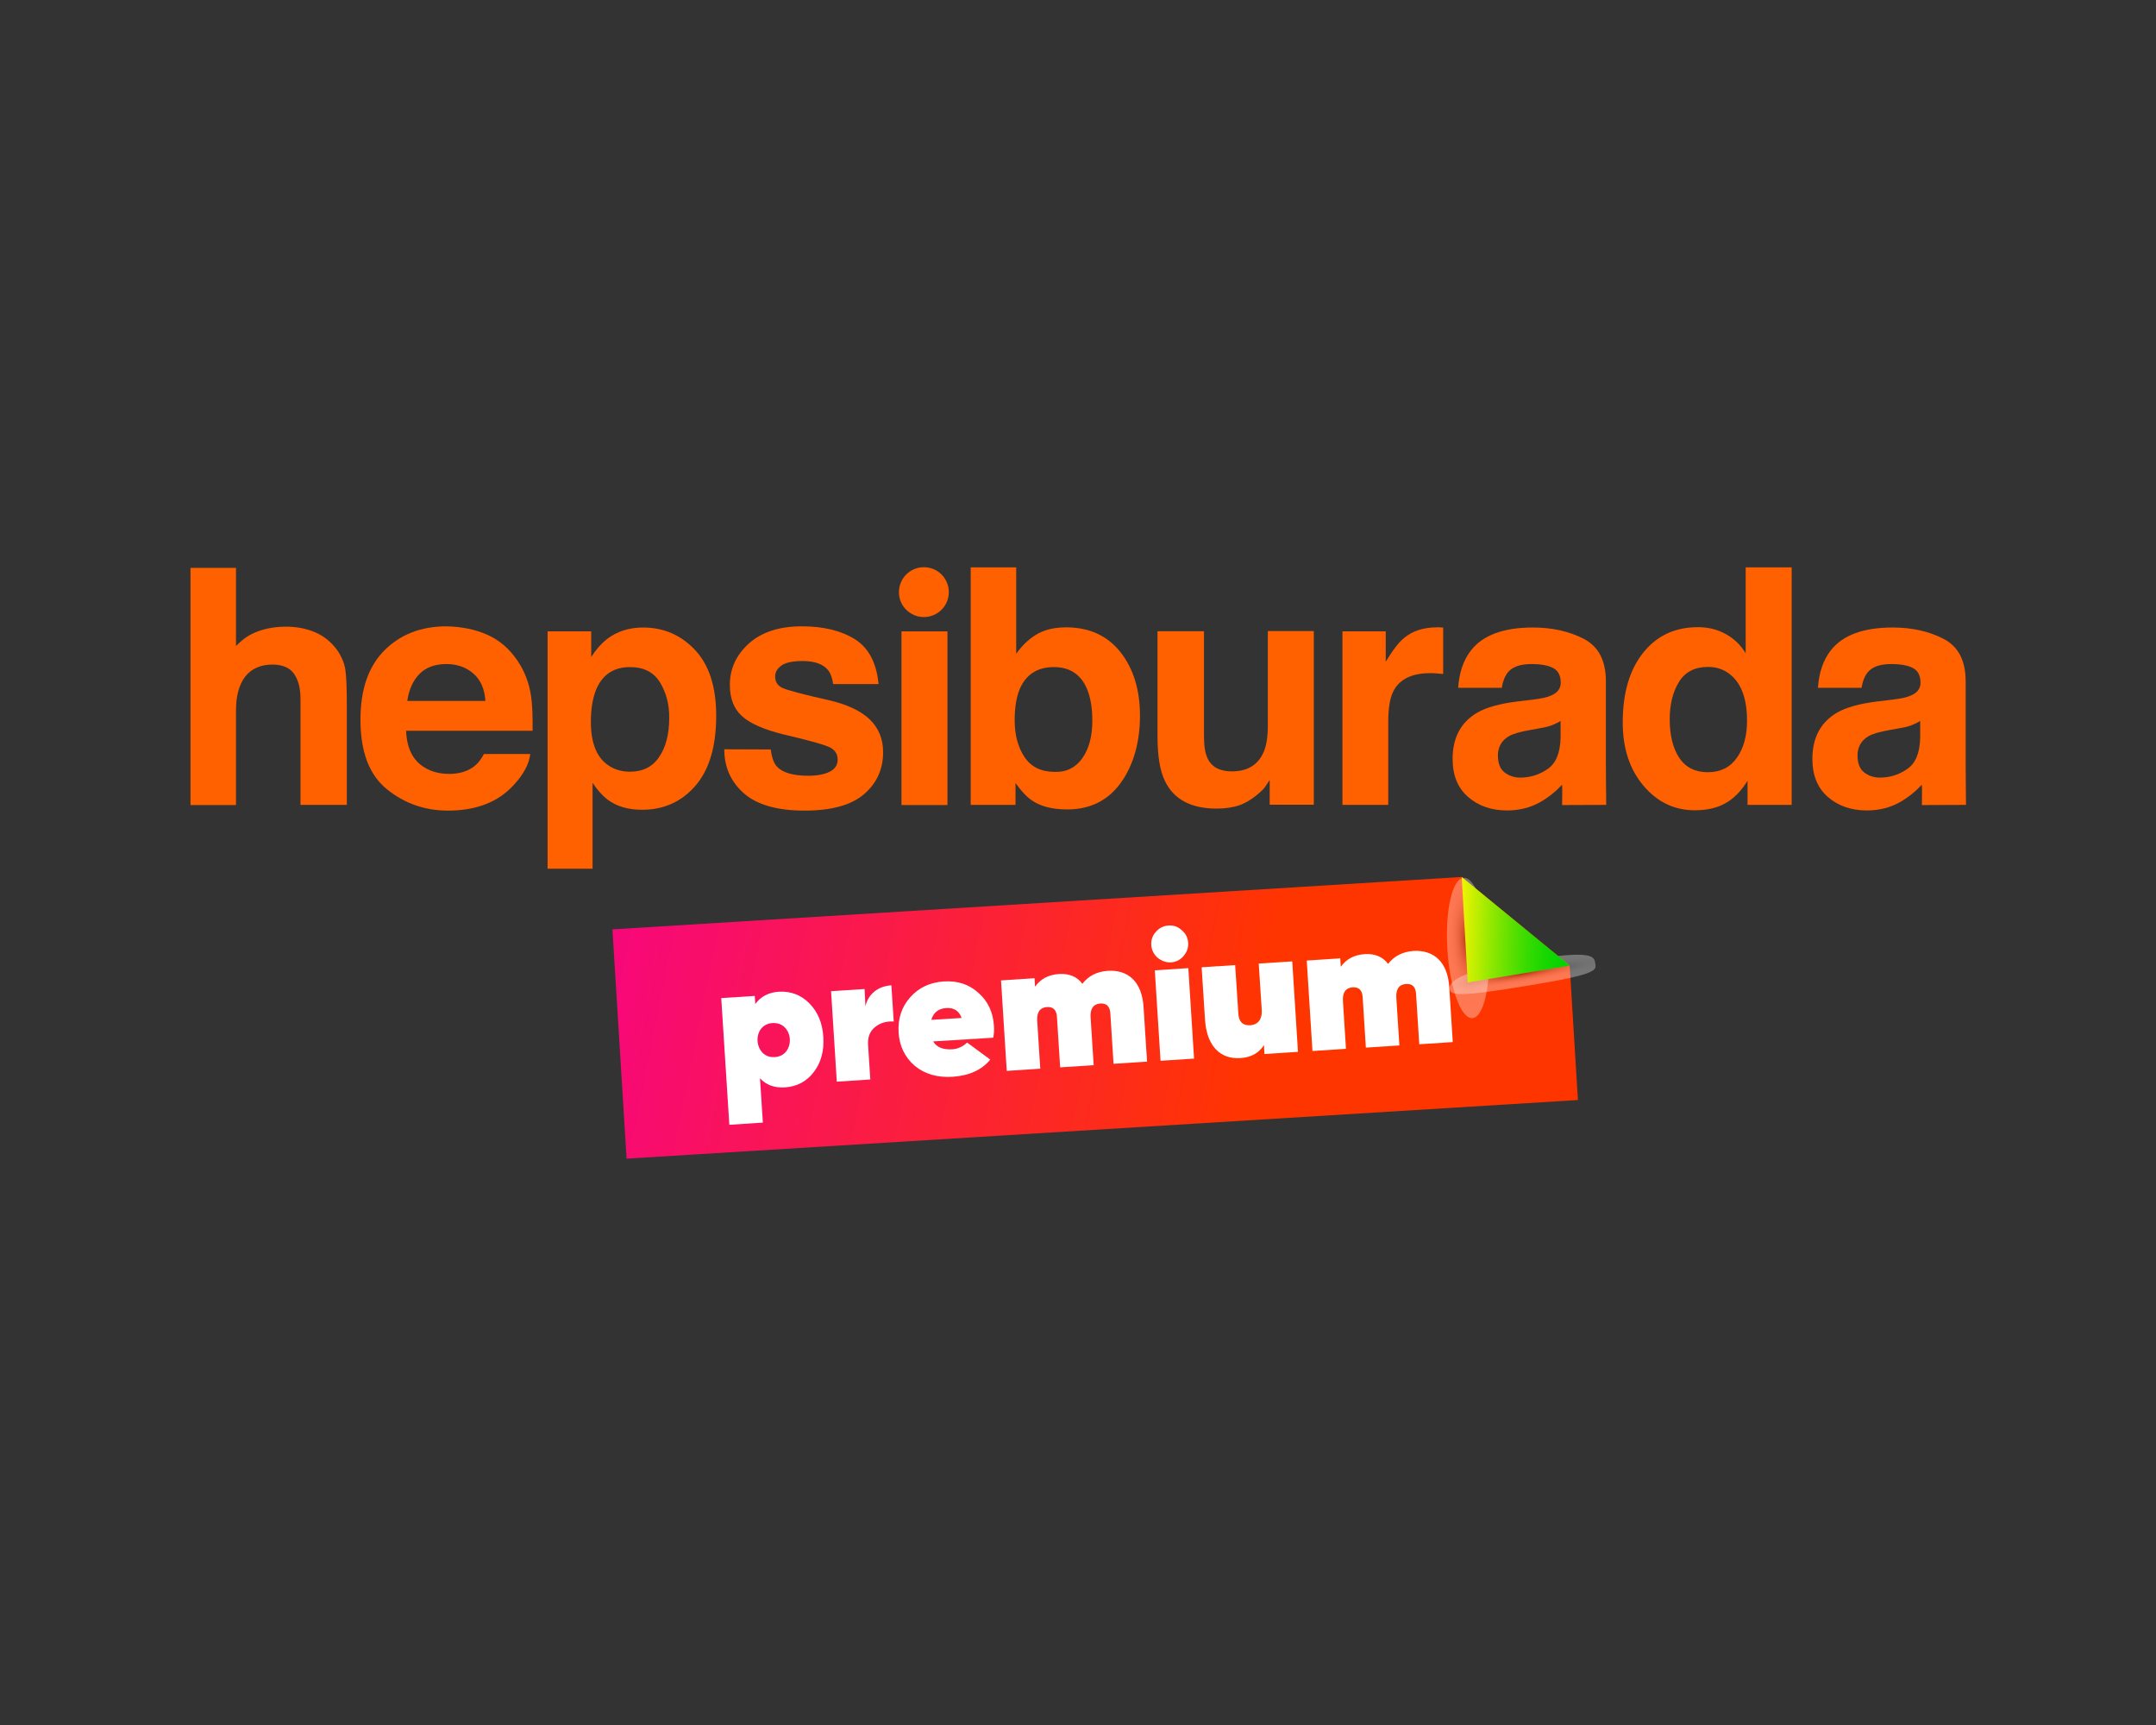 <svg enable-background="new 0 0 1280 1024" viewBox="0 0 1280 1024" xmlns="http://www.w3.org/2000/svg" xmlns:xlink="http://www.w3.org/1999/xlink"><rect x="0" y="0" width="1280" height="1024" fill="#333333" stroke="none"/><clipPath id="a"><path d="m113.1 336.6h1054v351.2h-1054z"/></clipPath><linearGradient id="b" gradientTransform="matrix(1 0 0 -1 244 1232)" gradientUnits="userSpaceOnUse" x1="59.295" x2="500.207" y1="691.696" y2="602.649"><stop offset="0" stop-color="#f6008e"/><stop offset="1" stop-color="#ff3500"/></linearGradient><linearGradient id="c"><stop offset="0" stop-color="#383838"/><stop offset=".08" stop-color="#5d5d5d"/><stop offset=".19" stop-color="#888"/><stop offset=".3" stop-color="#acacac"/><stop offset=".41" stop-color="#cacaca"/><stop offset=".53" stop-color="#e1e1e1"/><stop offset=".66" stop-color="#f2f2f2"/><stop offset=".81" stop-color="#fbfbfb"/><stop offset="1" stop-color="#fff"/></linearGradient><radialGradient id="d" cx="94.536" cy="238.062" gradientTransform="matrix(5.511 -.904 -.09 -.551 404.221 794.766)" gradientUnits="userSpaceOnUse" r="10.976" xlink:href="#c"/><radialGradient id="e" cx="97.262" cy="1504.831" gradientTransform="matrix(.234 3.789 1.114 -.069 -828.414 293.937)" gradientUnits="userSpaceOnUse" r="10.977" xlink:href="#c"/><linearGradient id="f" gradientTransform="matrix(1 0 0 -1 244 1232)" gradientUnits="userSpaceOnUse" x1="623.007" x2="688.505" y1="680.155" y2="678.509"><stop offset="0" stop-color="#f1f500"/><stop offset=".09" stop-color="#d1f000"/><stop offset=".28" stop-color="#92e800"/><stop offset=".46" stop-color="#5ee000"/><stop offset=".62" stop-color="#35db00"/><stop offset=".77" stop-color="#18d700"/><stop offset=".91" stop-color="#06d400"/><stop offset="1" stop-color="#00d400"/></linearGradient><g clip-path="url(#a)"><g fill="#ff6000"><path d="m187 375.3c5.2 2.2 9.4 5.6 12.8 10.1 2.8 3.9 4.5 7.8 5.2 11.9.6 4.1.9 10.7.9 19.9v60.6h-27.5v-62.7c0-5.6-.9-10-2.8-13.4-2.4-4.8-7.1-7.2-13.9-7.2s-12.4 2.4-16.1 7.1c-3.7 4.8-5.5 11.6-5.5 20.4v55.9h-27v-140.8h27v46.4c5-4.9 7.5-6.5 12.5-8.5 5.2-2.1 11.5-3 17.2-3 6.2 0 12 1.1 17.2 3.3z"/><path d="m289.3 376.8c7.2 3.2 13.1 8.3 17.8 15.2 4.2 6.1 7 13.2 8.2 21.3.7 4.7 1 11.6.9 20.5h-75.1c.4 10.3 4 17.6 10.8 21.7 4.1 2.6 9.1 3.9 14.9 3.9 6.1 0 11.1-1.6 15-4.7 2.1-1.7 3.9-4.1 5.5-7.1h27.5c-.7 6.1-4.1 12.3-10 18.6-9.2 10-22.2 15-38.8 15-13.7 0-25.8-4.2-36.3-12.7s-15.7-22.2-15.7-41.3c0-17.9 4.7-31.5 14.2-41.1 9.5-9.5 21.8-14.3 36.9-14.3 8.9.2 17 1.8 24.2 5zm-40.3 23.3c-3.8 3.9-6.2 9.2-7.2 16h46.4c-.5-7.2-2.9-12.6-7.2-16.3s-9.6-5.6-16-5.6c-6.8 0-12.2 2-16 5.9z"/><path d="m412.6 385.8c8.4 8.9 12.6 21.9 12.6 39.1 0 18.2-4.1 32-12.3 41.5s-18.8 14.3-31.7 14.3c-8.3 0-15.1-2-20.6-6.1-3-2.3-5.9-5.6-8.8-9.9v51h-26.7v-140.9h25.9v15.2c2.9-4.5 6-8 9.3-10.6 6-4.6 13.2-6.9 21.5-6.9 12.1 0 22.4 4.4 30.8 13.3zm-20.7 19.4c-3.7-6.1-9.6-9.2-17.8-9.2-9.9 0-16.7 4.6-20.4 13.9-1.9 4.9-2.9 11.2-2.9 18.7 0 12 3.2 20.4 9.6 25.2 3.8 2.8 8.3 4.3 13.6 4.3 7.6 0 13.4-2.9 17.3-8.7 4-5.8 6-13.5 6-23.2.1-7.8-1.7-14.9-5.4-21z"/><path d="m457.6 444.9c.6 4.8 1.8 8.2 3.7 10.2 3.4 3.6 9.6 5.4 18.6 5.4 5.3 0 9.5-.8 12.7-2.4 3.1-1.6 4.7-3.9 4.7-7.1s-1.3-5.3-3.8-6.9-11.9-4.3-28.2-8.1c-11.7-2.9-20-6.5-24.8-10.9-4.8-4.3-7.2-10.5-7.2-18.5 0-9.5 3.7-17.7 11.2-24.5s18-10.3 31.6-10.3c12.9 0 23.4 2.6 31.5 7.7s12.8 14 14 26.6h-27c-.4-3.5-1.4-6.2-2.9-8.2-3-3.7-8-5.5-15.2-5.5-5.9 0-10.1.9-12.6 2.7s-3.7 4-3.7 6.4c0 3.1 1.3 5.3 4 6.7s12 3.9 28.1 7.5c10.7 2.5 18.8 6.3 24.1 11.4 5.3 5.2 7.9 11.6 7.9 19.4 0 10.2-3.8 18.5-11.4 25s-19.4 9.7-35.3 9.7-28.2-3.4-36-10.3c-7.7-6.8-11.6-15.5-11.6-26.1z"/><path d="m535.2 374.8h27.3v103.1h-27.3z"/><path d="m665.2 387.1c7.7 9.8 11.6 22.4 11.6 37.8s-3.8 29.3-11.4 39.8-18.2 15.8-31.8 15.8c-8.6 0-15.4-1.7-20.6-5.1-3.1-2-6.5-5.5-10.1-10.6v13h-26.6v-141h27v51.3c3.4-4.8 7.2-8.4 11.3-11 4.9-3.2 11.1-4.7 18.7-4.7 13.5.1 24.2 5 31.9 14.7zm-22.5 62.8c3.9-5.6 5.8-13 5.8-22.1 0-7.3-1-13.4-2.9-18.2-3.6-9.1-10.3-13.6-20-13.6s-16.6 4.4-20.3 13.3c-1.9 4.7-2.9 10.8-2.9 18.3 0 8.8 2 16.1 5.9 21.9s9.9 8.7 18 8.7c7.1.2 12.5-2.7 16.4-8.3z"/><path d="m714.8 374.8v62.1c0 5.9.7 10.3 2.1 13.2 2.4 5.2 7.2 7.8 14.4 7.8 9.2 0 15.4-3.7 18.8-11.2 1.8-4 2.6-9.4 2.6-16v-56.1h27.3v103.1h-26.2v-14.6c-.3.3-.9 1.3-1.9 2.8-1 1.6-2.2 3-3.6 4.2-4.2 3.8-8.3 6.4-12.2 7.8s-8.5 2.1-13.8 2.1c-15.2 0-25.5-5.5-30.7-16.4-3-6.1-4.4-15-4.4-26.8v-62.1h27.6z"/><path d="m854.5 372.4c.3 0 1.1.1 2.3.1v27.6c-1.7-.2-3.2-.3-4.5-.4s-2.4-.1-3.2-.1c-10.8 0-18.1 3.5-21.8 10.6-2.1 4-3.1 10.1-3.1 18.3v49.3h-27.2v-103h25.7v18c4.2-6.9 7.8-11.6 10.9-14.1 5-4.2 11.6-6.3 19.7-6.3.4-.1.9-.1 1.2 0z"/><path d="m1024.6 376.4c4.9 2.7 8.8 6.5 11.8 11.4v-51h27.3v141h-26.2v-14.3c-3.8 6.1-8.2 10.6-13.1 13.3-4.9 2.8-11 4.2-18.3 4.2-12 0-22.2-4.9-30.4-14.6s-12.3-22.2-12.3-37.5c0-17.6 4.1-31.4 12.2-41.5s18.9-15.1 32.5-15.1c6.1 0 11.6 1.4 16.5 4.1zm6.6 73.4c4-5.7 6-13 6-22 0-12.6-3.2-21.6-9.5-27-3.9-3.3-8.4-4.9-13.6-4.9-7.9 0-13.7 3-17.3 8.9-3.7 6-5.5 13.4-5.5 22.2 0 9.5 1.9 17.1 5.6 22.8 3.8 5.7 9.4 8.6 17.1 8.6 7.4 0 13.2-2.9 17.2-8.6z"/><path d="m927.4 477.9s.2-9.7 0-12.1c-3.7 4-8 7.5-12.9 10.3-5.8 3.3-12.4 5-19.7 5-9.4 0-17.1-2.7-23.2-8s-9.2-12.8-9.2-22.6c0-12.6 4.9-21.8 14.7-27.5 5.4-3.1 13.3-5.3 23.8-6.6l9.2-1.1c5-.6 8.6-1.4 10.7-2.4 3.9-1.6 5.8-4.2 5.8-7.6 0-4.2-1.5-7.1-4.4-8.7-3-1.6-7.3-2.4-13.1-2.4-6.4 0-11 1.6-13.7 4.7-1.9 2.3-3.2 5.5-3.8 9.4h-25.9c.6-9 3.1-16.4 7.6-22.2 7.1-9.1 19.4-13.6 36.8-13.6 11.3 0 21.4 2.2 30.1 6.7 8.8 4.5 13.2 12.9 13.2 25.3v47.2c0 3.3.1 21.5.2 26.1zm-.8-50c-1.7 1.1-3.5 1.9-5.2 2.6-1.8.7-4.2 1.3-7.2 1.8l-6.1 1.1c-5.7 1-9.9 2.2-12.4 3.7-4.2 2.5-6.4 6.3-6.4 11.4 0 4.6 1.3 7.9 3.9 10 2.6 2 5.7 3.1 9.4 3.1 5.9 0 11.3-1.7 16.2-5.1 5-3.4 7.5-9.6 7.7-18.6v-10z"/><path d="m1141 477.9s.2-9.7 0-12.1c-3.7 4-8 7.5-12.9 10.3-5.8 3.3-12.4 5-19.7 5-9.4 0-17.1-2.7-23.2-8s-9.2-12.8-9.2-22.6c0-12.6 4.9-21.8 14.7-27.5 5.4-3.1 13.3-5.3 23.8-6.6l9.2-1.1c5-.6 8.6-1.4 10.7-2.4 3.9-1.6 5.8-4.2 5.8-7.6 0-4.2-1.5-7.1-4.4-8.7-3-1.6-7.3-2.4-13.1-2.4-6.4 0-11 1.6-13.7 4.7-1.9 2.3-3.2 5.5-3.8 9.4h-25.9c.6-9 3.1-16.4 7.6-22.2 7.1-9.1 19.4-13.6 36.8-13.6 11.3 0 21.4 2.2 30.1 6.7 8.8 4.5 13.2 12.9 13.2 25.3v47.2c0 3.3.1 21.5.2 26.1zm-.9-50c-1.7 1.1-3.5 1.9-5.2 2.6s-4.2 1.3-7.2 1.8l-6.1 1.1c-5.7 1-9.9 2.2-12.4 3.7-4.2 2.5-6.4 6.3-6.4 11.4 0 4.6 1.3 7.9 3.9 10 2.6 2 5.7 3.1 9.4 3.1 5.9 0 11.3-1.7 16.2-5.1 5-3.4 7.5-9.6 7.7-18.6v-10z"/><path d="m548.5 366.3c8.2 0 14.8-6.6 14.8-14.8s-6.6-14.8-14.8-14.8-14.8 6.6-14.8 14.8c-.1 8.1 6.6 14.8 14.8 14.8z"/></g><path d="m931.9 573.1 4.9 79.9-564.8 34.8-8.4-136.1 504.2-31.1" fill="url(#b)"/><path d="m480.6 595.7c5 5.1 7.7 11.7 8.2 19.9s-1.3 15.1-5.6 20.7c-4.3 5.7-10 8.7-17.2 9.2-6.1.4-11.1-1.4-14.8-5.4l1.7 26.3-19.9 1.3-4.8-75.2 19.9-1.3.3 4.8c3.2-4.4 7.9-6.9 14-7.3 7.1-.4 13.2 1.9 18.2 7zm-20.6 31.8c2.9-.2 5.1-1.3 6.7-3.3 3.3-4.1 2.9-10.8-.9-14.4-1.8-1.8-4.2-2.6-7.1-2.5-2.9.2-5.1 1.3-6.8 3.3-3.2 4.1-2.8 10.7.9 14.4 1.9 1.9 4.3 2.7 7.2 2.5z" fill="#fff"/><path d="m513.8 597.4c1.6-7.4 7.6-12 15.4-12.5l1.4 21.5c-4.3-.3-8 .8-11.1 3.3s-4.5 6.1-4.1 11.1l1.3 20-19.9 1.3-3.4-53.7 19.9-1.3z" fill="#fff"/><path d="m554 618.2c2 3.4 5.7 5 11.3 4.7 3.3-.2 6.3-1.6 8.9-4l13.7 10.1c-5 6.1-12.4 9.5-22.2 10.2-9.1.6-16.7-1.6-22.6-6.5-5.8-5-9.1-11.6-9.6-19.7-.5-8.2 1.7-15.1 6.8-20.9s11.7-8.9 20-9.5c8.2-.5 15 1.7 20.6 6.8 5.6 4.9 8.7 11.5 9.2 19.6.2 2.4 0 4.7-.4 7zm16.9-13.9c-1.5-4.2-4.5-6.2-9.1-5.9s-7.6 2.6-8.9 7z" fill="#fff"/><path d="m678.9 597.5 2.1 32.7-19.9 1.3-1.9-30c-.3-4.1-2.2-6-5.9-5.8-4.2.3-6.2 3.1-5.8 8.4l1.8 28.2-19.9 1.3-1.9-30c-.3-4.1-2.2-6-5.9-5.8-4.2.3-6.2 3.1-5.8 8.4l1.8 28.2-19.9 1.3-3.4-53.7 19.9-1.3.3 5c3.3-4.6 8-7.1 14.2-7.5 6.1-.4 10.8 1.6 13.9 5.8 3.6-4.7 8.6-7.2 15-7.7 12.4-.8 20.3 6.7 21.3 21.2z" fill="#fff"/><path d="m687.2 568.5c-2.3-2.1-3.5-4.6-3.7-7.5s.7-5.6 2.7-7.8c2.1-2.4 4.6-3.6 7.6-3.8 2.9-.2 5.6.7 7.8 2.8 2.4 2 3.6 4.5 3.8 7.4s-.7 5.6-2.8 8c-2 2.3-4.5 3.5-7.4 3.7-2.9.1-5.5-.8-8-2.8zm1.8 61.2-3.4-53.7 19.9-1.3 3.4 53.7z" fill="#fff"/><path d="m747.3 572 19.9-1.3 3.4 53.7-19.9 1.3-.3-5.3c-3 4.7-7.6 7.3-14 7.7-11.7.8-20-6.9-21-22.9l-2-31 19.9-1.3 1.9 28.9c.3 4.8 2.7 7.1 7.1 6.8 4.7-.3 7.1-3.7 6.8-9z" fill="#fff"/><path d="m860.4 585.9 2.1 32.7-19.9 1.3-1.9-30c-.3-4.1-2.2-6-5.9-5.8-4.2.3-6.2 3.1-5.8 8.4l1.8 28.1-19.9 1.3-1.9-30c-.3-4.1-2.2-6-5.9-5.8-4.2.3-6.2 3.1-5.8 8.4l1.8 28.1-19.9 1.3-3.4-53.7 19.9-1.3.3 5c3.3-4.6 8-7.1 14.2-7.5 6.1-.4 10.8 1.6 13.9 5.8 3.6-4.7 8.6-7.2 15-7.7 12.5-.7 20.4 6.9 21.3 21.4z" fill="#fff"/><path d="m947.1 571.9c.7 4.1 1.4 6.4-39.3 13.1s-46.4 6.2-47.1 2.2c-.7-4.1 3.9-10.2 44.7-16.9 40.7-6.8 41.1-2.5 41.7 1.6z" fill="url(#d)" opacity=".33"/><path d="m874.1 604.4c6.8-.4 11.1-19.4 9.7-42.4s-8-41.3-14.8-40.9-11.1 19.4-9.7 42.4c1.4 23.1 8.1 41.3 14.8 40.9z" fill="url(#e)" opacity=".33"/><path d="m867.8 520.6 64.2 52.6-60.6 10z" fill="url(#f)"/></g></svg>